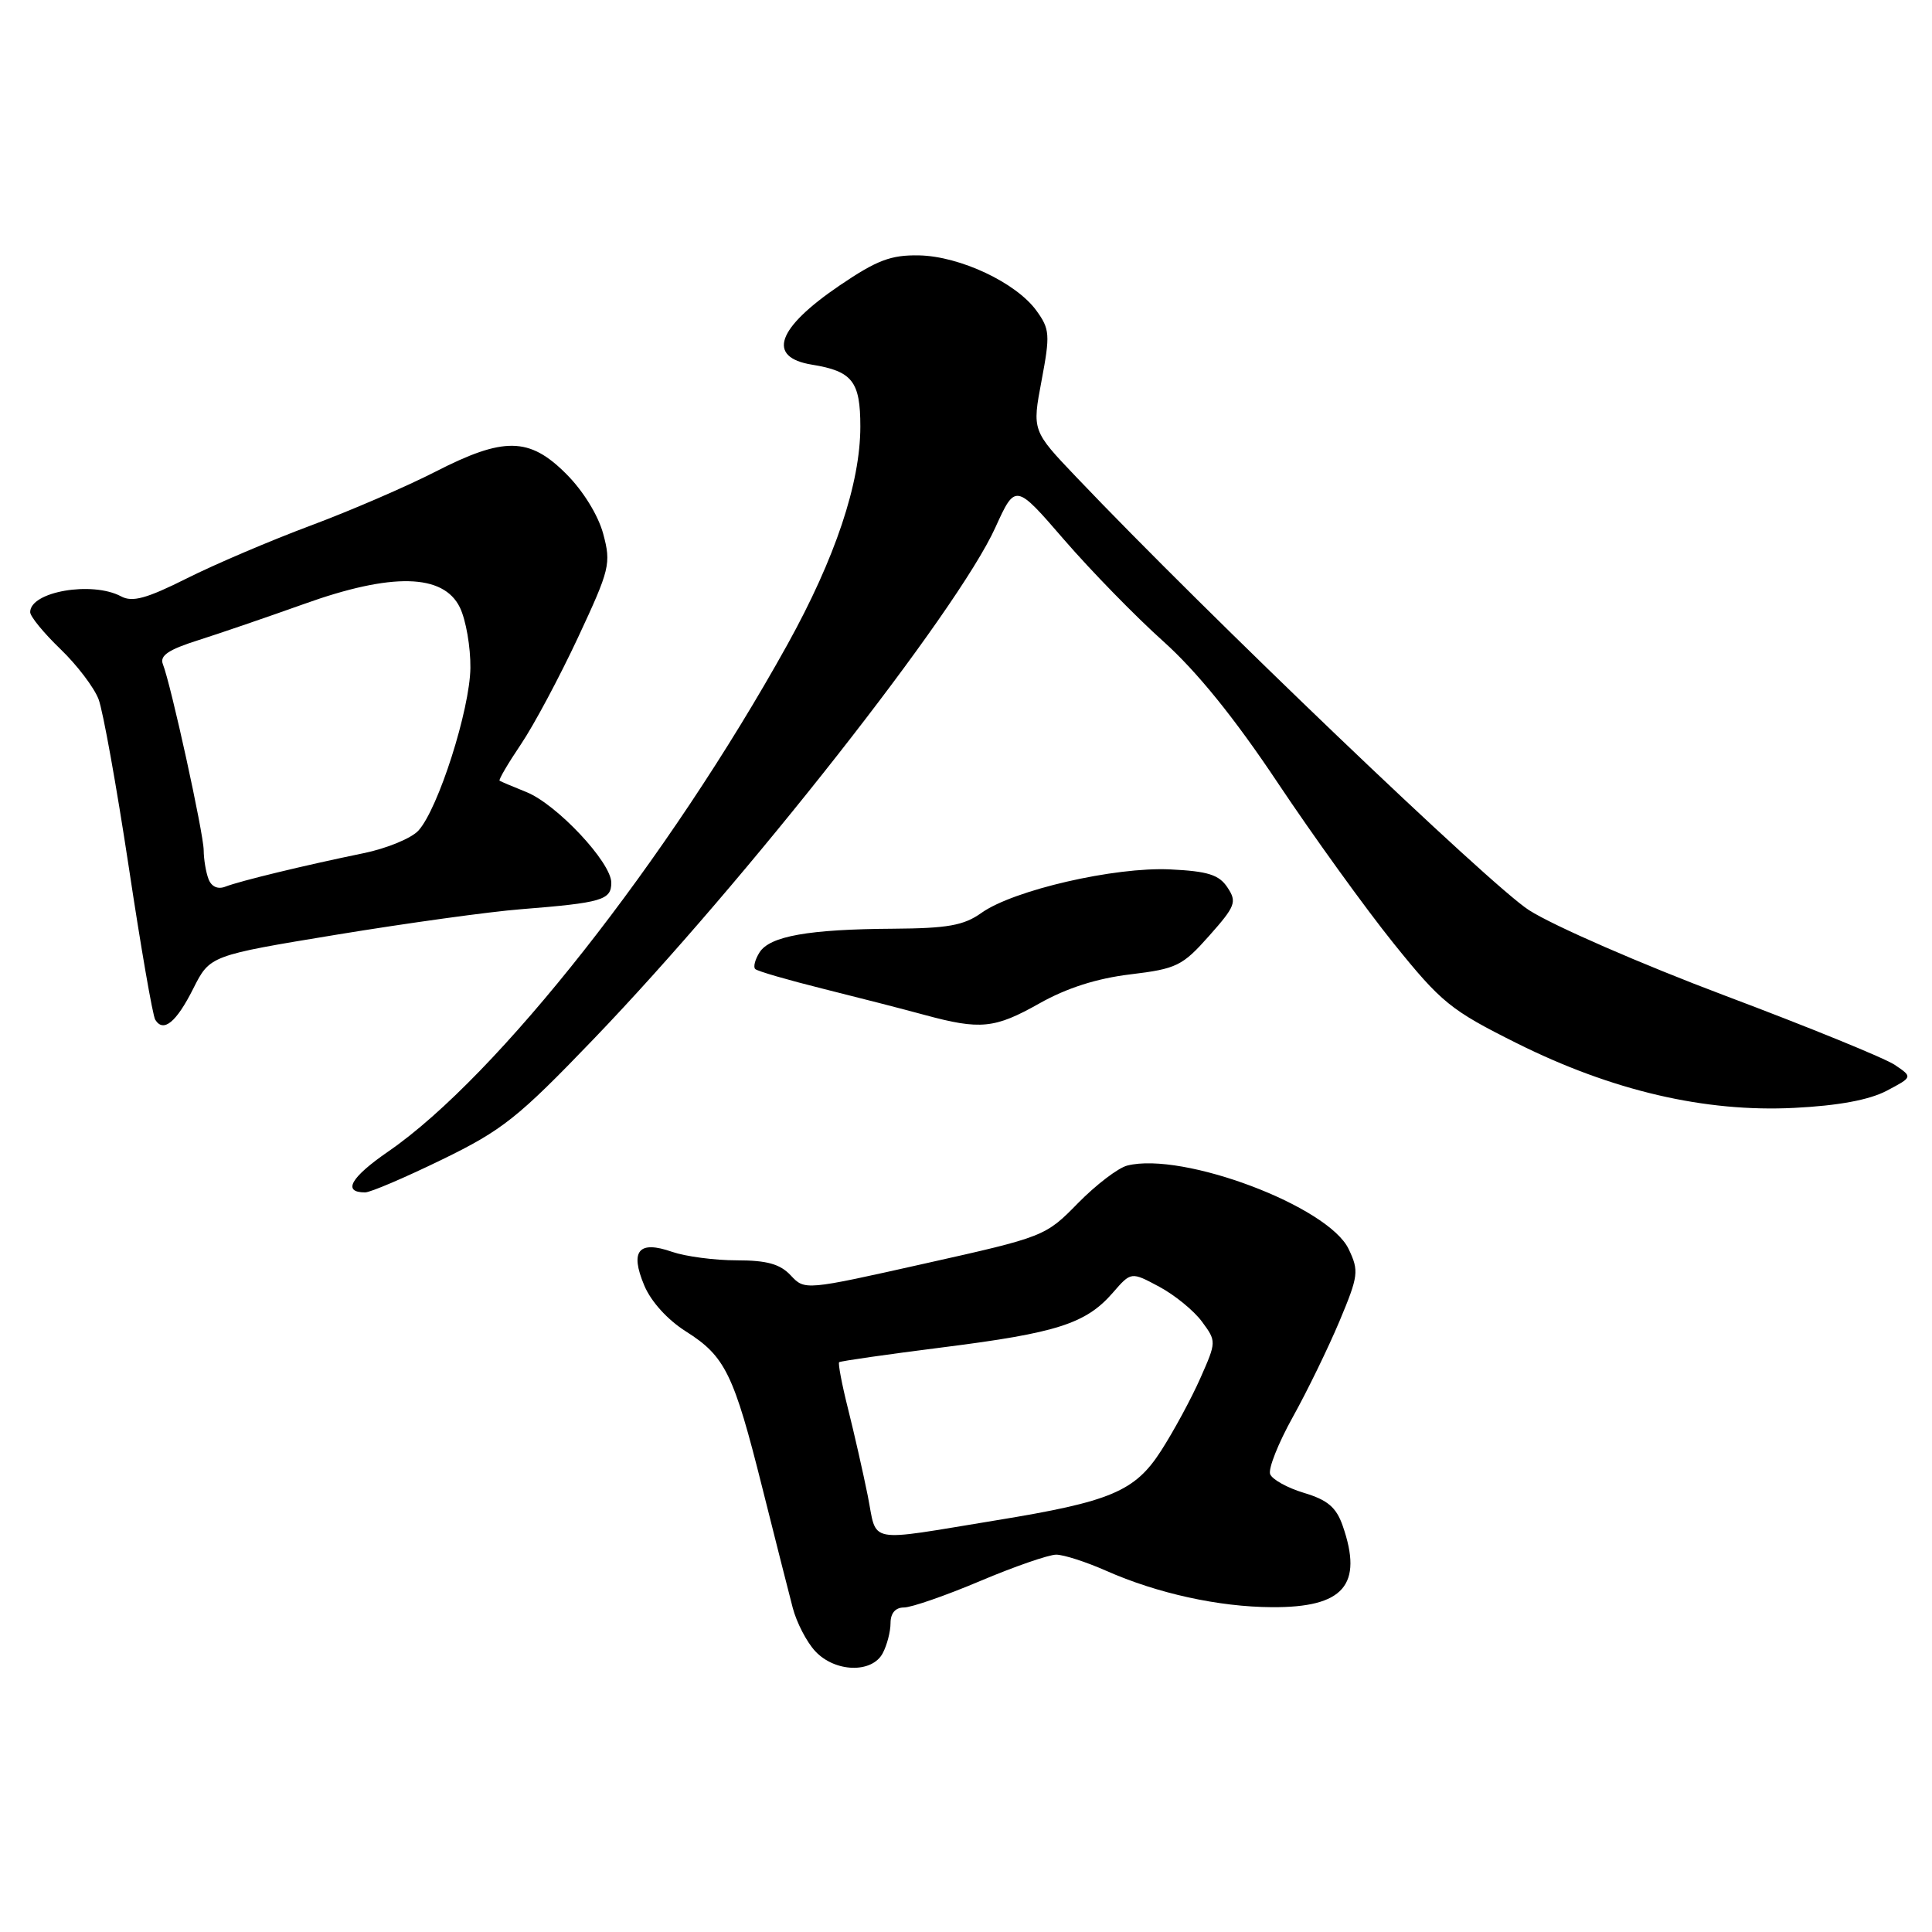 <?xml version="1.0" encoding="UTF-8" standalone="no"?>
<!DOCTYPE svg PUBLIC "-//W3C//DTD SVG 1.1//EN" "http://www.w3.org/Graphics/SVG/1.1/DTD/svg11.dtd" >
<svg xmlns="http://www.w3.org/2000/svg" xmlns:xlink="http://www.w3.org/1999/xlink" version="1.1" viewBox="0 0 256 256">
 <g >
 <path fill="currentColor"
d=" M 116.96 219.07 C 117.53 218.00 118.00 216.20 118.00 215.07 C 118.00 213.75 118.65 213.00 119.78 213.00 C 120.76 213.00 125.30 211.43 129.86 209.50 C 134.42 207.57 138.97 206.00 139.95 206.00 C 140.94 206.00 143.92 206.96 146.58 208.14 C 153.37 211.14 161.47 212.92 168.53 212.96 C 178.05 213.02 180.65 210.02 177.91 202.16 C 177.06 199.73 175.91 198.75 172.80 197.82 C 170.60 197.16 168.57 196.04 168.30 195.33 C 168.03 194.62 169.38 191.22 171.30 187.77 C 173.22 184.32 176.00 178.60 177.49 175.06 C 180.01 169.04 180.09 168.41 178.70 165.50 C 176.00 159.84 156.77 152.59 149.38 154.44 C 148.17 154.74 145.23 156.99 142.84 159.42 C 138.54 163.82 138.36 163.89 122.57 167.42 C 106.68 170.98 106.64 170.99 104.78 169.00 C 103.37 167.49 101.63 167.00 97.61 167.00 C 94.69 167.00 90.85 166.49 89.07 165.88 C 84.62 164.32 83.44 165.73 85.36 170.31 C 86.25 172.46 88.46 174.89 90.90 176.43 C 96.09 179.71 97.23 182.05 101.00 197.10 C 102.71 203.92 104.53 211.09 105.04 213.04 C 105.55 214.99 106.89 217.58 108.02 218.79 C 110.63 221.60 115.53 221.75 116.96 219.07 Z  M 58.57 153.65 C 66.58 149.75 68.64 148.11 78.62 137.72 C 98.81 116.71 126.84 81.02 131.88 69.92 C 134.55 64.05 134.55 64.05 141.02 71.54 C 144.59 75.66 150.48 81.70 154.13 84.97 C 158.57 88.95 163.57 95.12 169.29 103.70 C 173.99 110.74 180.90 120.33 184.66 125.00 C 190.99 132.86 192.21 133.85 200.98 138.23 C 213.60 144.53 225.92 147.40 237.75 146.80 C 243.56 146.51 247.67 145.75 249.98 144.54 C 253.45 142.71 253.45 142.71 251.08 141.11 C 249.77 140.22 239.64 136.09 228.58 131.93 C 217.51 127.76 205.82 122.67 202.60 120.60 C 197.51 117.35 159.87 81.34 142.63 63.23 C 136.76 57.07 136.76 57.07 138.01 50.45 C 139.16 44.35 139.11 43.61 137.33 41.16 C 134.64 37.45 127.20 33.95 121.78 33.84 C 118.05 33.77 116.20 34.47 111.25 37.83 C 102.91 43.50 101.56 47.34 107.59 48.32 C 112.95 49.19 114.00 50.54 114.00 56.52 C 114.00 64.03 110.67 73.97 104.34 85.40 C 88.56 113.84 65.89 142.63 51.46 152.57 C 46.45 156.02 45.33 158.00 48.38 158.00 C 49.08 158.00 53.66 156.04 58.57 153.65 Z  M 25.61 130.99 C 27.82 126.61 27.82 126.61 44.66 123.84 C 53.92 122.32 64.88 120.80 69.00 120.48 C 79.79 119.62 81.00 119.26 81.00 116.96 C 81.00 114.27 73.75 106.54 69.72 104.94 C 67.95 104.23 66.37 103.56 66.20 103.45 C 66.04 103.33 67.31 101.17 69.02 98.63 C 70.73 96.10 74.13 89.73 76.59 84.47 C 80.81 75.43 80.99 74.69 79.93 70.74 C 79.27 68.28 77.26 65.02 75.02 62.79 C 70.14 57.90 66.76 57.85 57.64 62.53 C 53.87 64.46 46.45 67.67 41.14 69.65 C 35.84 71.63 28.45 74.78 24.73 76.65 C 19.42 79.31 17.54 79.83 16.04 79.02 C 12.20 76.97 4.00 78.39 4.00 81.11 C 4.00 81.69 5.80 83.88 7.99 85.99 C 10.19 88.10 12.47 91.10 13.06 92.65 C 13.65 94.20 15.44 104.17 17.05 114.80 C 18.65 125.43 20.23 134.57 20.57 135.12 C 21.65 136.87 23.36 135.47 25.61 130.99 Z  M 137.74 132.95 C 141.34 130.92 145.34 129.64 149.77 129.11 C 155.91 128.37 156.68 127.99 160.22 124.00 C 163.71 120.07 163.92 119.51 162.65 117.60 C 161.54 115.91 160.06 115.44 155.05 115.20 C 147.71 114.85 134.30 117.94 130.05 120.96 C 127.71 122.63 125.58 123.01 118.35 123.06 C 107.15 123.13 102.00 124.04 100.64 126.20 C 100.05 127.14 99.79 128.13 100.07 128.40 C 100.34 128.68 104.38 129.85 109.03 131.01 C 113.69 132.17 119.75 133.73 122.50 134.48 C 129.91 136.49 131.80 136.30 137.74 132.95 Z  M 114.98 198.18 C 114.35 195.06 113.17 189.86 112.36 186.64 C 111.55 183.42 111.03 180.65 111.19 180.50 C 111.36 180.35 117.57 179.46 125.00 178.52 C 140.04 176.62 143.89 175.39 147.45 171.30 C 149.88 168.50 149.88 168.50 153.61 170.50 C 155.66 171.60 158.21 173.68 159.27 175.13 C 161.19 177.73 161.19 177.79 159.05 182.62 C 157.87 185.29 155.53 189.62 153.85 192.23 C 150.39 197.62 147.19 198.97 132.00 201.45 C 114.49 204.31 116.27 204.65 114.98 198.18 Z  M 27.63 116.48 C 27.28 115.57 27.00 113.86 26.99 112.67 C 26.98 110.44 22.65 90.69 21.58 88.00 C 21.14 86.88 22.32 86.08 26.24 84.84 C 29.13 83.92 35.44 81.76 40.26 80.04 C 51.92 75.85 58.76 76.01 60.94 80.50 C 61.74 82.15 62.36 85.75 62.33 88.50 C 62.26 94.04 58.07 107.16 55.45 110.05 C 54.53 111.07 51.24 112.43 48.14 113.06 C 40.31 114.67 31.81 116.73 29.88 117.48 C 28.87 117.88 28.02 117.50 27.63 116.48 Z "/>
</g>
</svg>